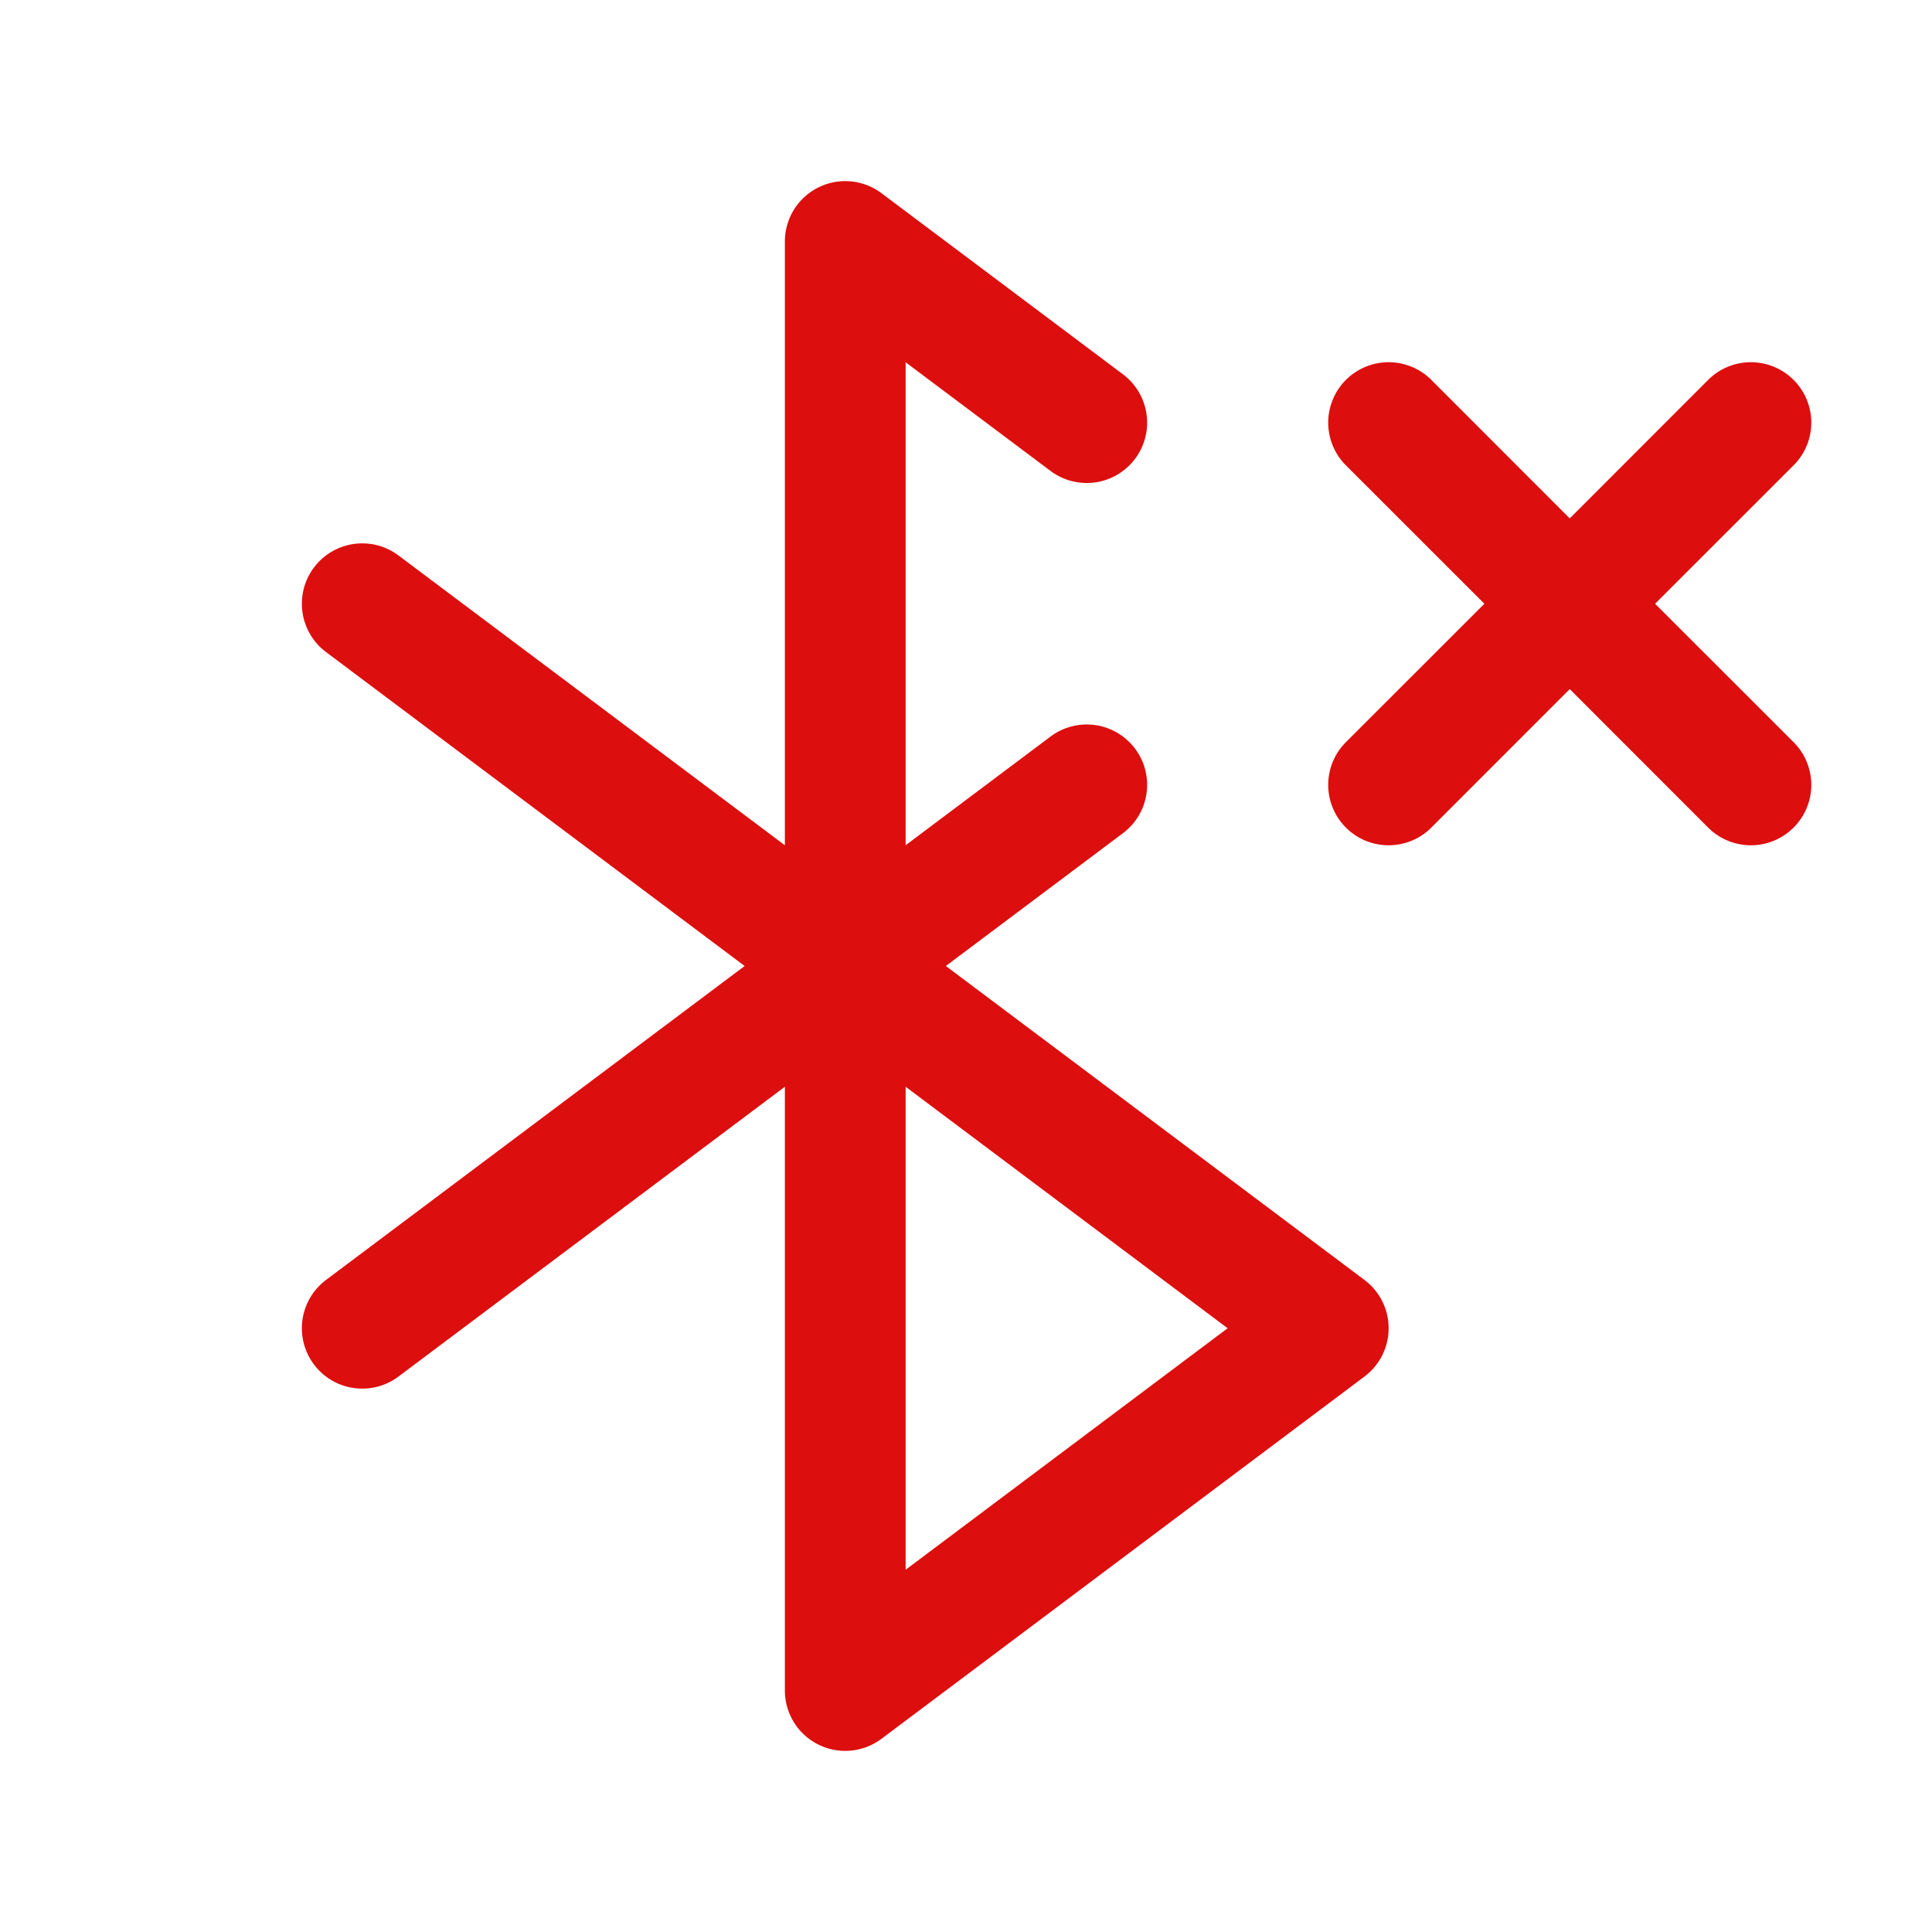 <svg xmlns="http://www.w3.org/2000/svg" viewBox="0 0 256 256" fill="#DD0E0E"><path d="M180.8,169.6,125.33,128l23.47-17.6a8,8,0,0,0-9.6-12.8L120,112V48l19.2,14.4a8,8,0,1,0,9.6-12.8l-32-24A8,8,0,0,0,104,32v80L52.8,73.6a8,8,0,0,0-9.6,12.8L98.67,128,43.2,169.6a8,8,0,1,0,9.6,12.8L104,144v80a8,8,0,0,0,12.8,6.4l64-48a8,8,0,0,0,0-12.8ZM120,208V144l42.67,32ZM237.66,98.34a8,8,0,0,1-11.32,11.32L208,91.31l-18.34,18.35a8,8,0,0,1-11.32-11.32L196.69,80,178.34,61.66a8,8,0,0,1,11.32-11.32L208,68.69l18.34-18.35a8,8,0,0,1,11.32,11.32L219.31,80Z"/></svg>